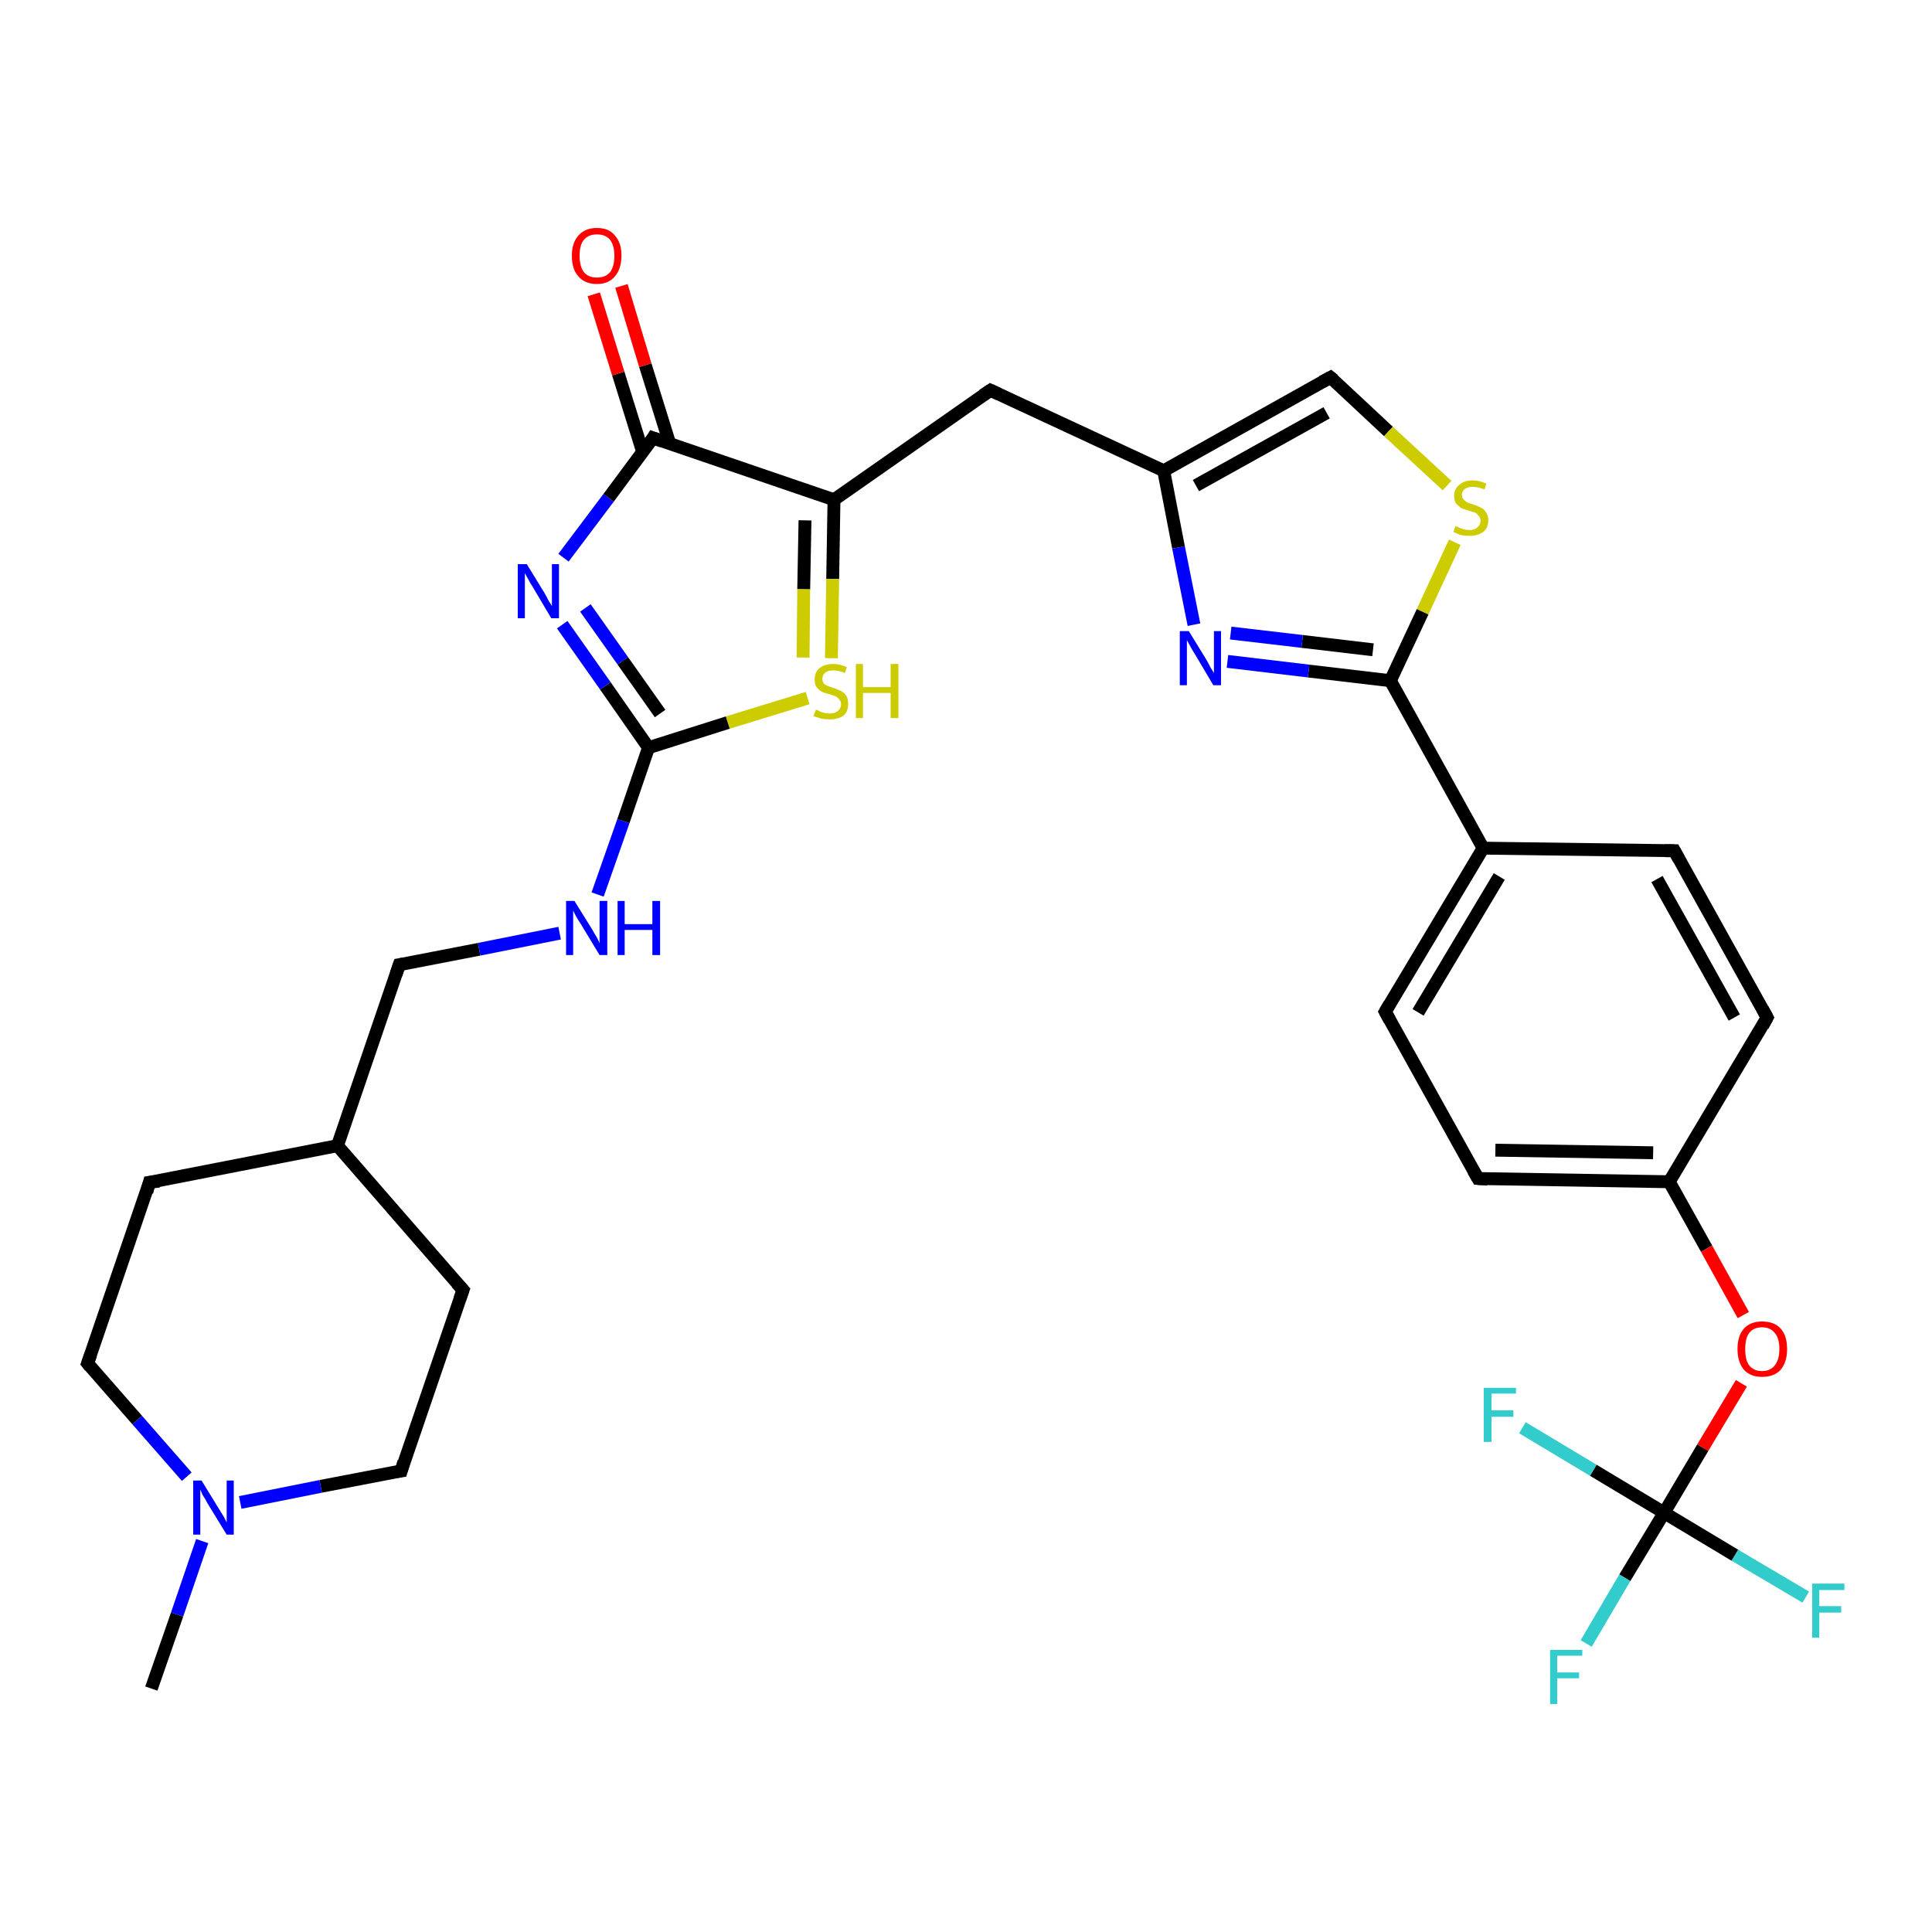 <?xml version='1.0' encoding='iso-8859-1'?>
<svg version='1.1' baseProfile='full'
              xmlns='http://www.w3.org/2000/svg'
                      xmlns:rdkit='http://www.rdkit.org/xml'
                      xmlns:xlink='http://www.w3.org/1999/xlink'
                  xml:space='preserve'
width='300px' height='300px' viewBox='0 0 300 300'>
<!-- END OF HEADER -->
<rect style='opacity:1.0;fill:#FFFFFF;stroke:none' width='300.0' height='300.0' x='0.0' y='0.0'> </rect>
<path class='bond-0 atom-0 atom-1' d='M 23.5,262.2 L 27.5,250.7' style='fill:none;fill-rule:evenodd;stroke:#000000;stroke-width:2.0px;stroke-linecap:butt;stroke-linejoin:miter;stroke-opacity:1' />
<path class='bond-0 atom-0 atom-1' d='M 27.5,250.7 L 31.4,239.3' style='fill:none;fill-rule:evenodd;stroke:#0000FF;stroke-width:2.0px;stroke-linecap:butt;stroke-linejoin:miter;stroke-opacity:1' />
<path class='bond-1 atom-1 atom-2' d='M 29.0,229.3 L 21.3,220.5' style='fill:none;fill-rule:evenodd;stroke:#0000FF;stroke-width:2.0px;stroke-linecap:butt;stroke-linejoin:miter;stroke-opacity:1' />
<path class='bond-1 atom-1 atom-2' d='M 21.3,220.5 L 13.6,211.7' style='fill:none;fill-rule:evenodd;stroke:#000000;stroke-width:2.0px;stroke-linecap:butt;stroke-linejoin:miter;stroke-opacity:1' />
<path class='bond-2 atom-2 atom-3' d='M 13.6,211.7 L 23.2,183.6' style='fill:none;fill-rule:evenodd;stroke:#000000;stroke-width:2.0px;stroke-linecap:butt;stroke-linejoin:miter;stroke-opacity:1' />
<path class='bond-3 atom-3 atom-4' d='M 23.2,183.6 L 52.4,177.9' style='fill:none;fill-rule:evenodd;stroke:#000000;stroke-width:2.0px;stroke-linecap:butt;stroke-linejoin:miter;stroke-opacity:1' />
<path class='bond-4 atom-4 atom-5' d='M 52.4,177.9 L 71.9,200.3' style='fill:none;fill-rule:evenodd;stroke:#000000;stroke-width:2.0px;stroke-linecap:butt;stroke-linejoin:miter;stroke-opacity:1' />
<path class='bond-5 atom-5 atom-6' d='M 71.9,200.3 L 62.3,228.4' style='fill:none;fill-rule:evenodd;stroke:#000000;stroke-width:2.0px;stroke-linecap:butt;stroke-linejoin:miter;stroke-opacity:1' />
<path class='bond-6 atom-4 atom-7' d='M 52.4,177.9 L 62.0,149.8' style='fill:none;fill-rule:evenodd;stroke:#000000;stroke-width:2.0px;stroke-linecap:butt;stroke-linejoin:miter;stroke-opacity:1' />
<path class='bond-7 atom-7 atom-8' d='M 62.0,149.8 L 74.4,147.4' style='fill:none;fill-rule:evenodd;stroke:#000000;stroke-width:2.0px;stroke-linecap:butt;stroke-linejoin:miter;stroke-opacity:1' />
<path class='bond-7 atom-7 atom-8' d='M 74.4,147.4 L 86.9,144.9' style='fill:none;fill-rule:evenodd;stroke:#0000FF;stroke-width:2.0px;stroke-linecap:butt;stroke-linejoin:miter;stroke-opacity:1' />
<path class='bond-8 atom-8 atom-9' d='M 92.8,138.9 L 96.8,127.5' style='fill:none;fill-rule:evenodd;stroke:#0000FF;stroke-width:2.0px;stroke-linecap:butt;stroke-linejoin:miter;stroke-opacity:1' />
<path class='bond-8 atom-8 atom-9' d='M 96.8,127.5 L 100.7,116.1' style='fill:none;fill-rule:evenodd;stroke:#000000;stroke-width:2.0px;stroke-linecap:butt;stroke-linejoin:miter;stroke-opacity:1' />
<path class='bond-9 atom-9 atom-10' d='M 100.7,116.1 L 94.0,106.5' style='fill:none;fill-rule:evenodd;stroke:#000000;stroke-width:2.0px;stroke-linecap:butt;stroke-linejoin:miter;stroke-opacity:1' />
<path class='bond-9 atom-9 atom-10' d='M 94.0,106.5 L 87.3,97.0' style='fill:none;fill-rule:evenodd;stroke:#0000FF;stroke-width:2.0px;stroke-linecap:butt;stroke-linejoin:miter;stroke-opacity:1' />
<path class='bond-9 atom-9 atom-10' d='M 102.5,110.8 L 96.7,102.6' style='fill:none;fill-rule:evenodd;stroke:#000000;stroke-width:2.0px;stroke-linecap:butt;stroke-linejoin:miter;stroke-opacity:1' />
<path class='bond-9 atom-9 atom-10' d='M 96.7,102.6 L 90.9,94.4' style='fill:none;fill-rule:evenodd;stroke:#0000FF;stroke-width:2.0px;stroke-linecap:butt;stroke-linejoin:miter;stroke-opacity:1' />
<path class='bond-10 atom-10 atom-11' d='M 87.5,86.6 L 94.5,77.3' style='fill:none;fill-rule:evenodd;stroke:#0000FF;stroke-width:2.0px;stroke-linecap:butt;stroke-linejoin:miter;stroke-opacity:1' />
<path class='bond-10 atom-10 atom-11' d='M 94.5,77.3 L 101.4,68.0' style='fill:none;fill-rule:evenodd;stroke:#000000;stroke-width:2.0px;stroke-linecap:butt;stroke-linejoin:miter;stroke-opacity:1' />
<path class='bond-11 atom-11 atom-12' d='M 104.0,68.9 L 100.2,56.7' style='fill:none;fill-rule:evenodd;stroke:#000000;stroke-width:2.0px;stroke-linecap:butt;stroke-linejoin:miter;stroke-opacity:1' />
<path class='bond-11 atom-11 atom-12' d='M 100.2,56.7 L 96.5,44.4' style='fill:none;fill-rule:evenodd;stroke:#FF0000;stroke-width:2.0px;stroke-linecap:butt;stroke-linejoin:miter;stroke-opacity:1' />
<path class='bond-11 atom-11 atom-12' d='M 99.8,70.2 L 96.0,58.0' style='fill:none;fill-rule:evenodd;stroke:#000000;stroke-width:2.0px;stroke-linecap:butt;stroke-linejoin:miter;stroke-opacity:1' />
<path class='bond-11 atom-11 atom-12' d='M 96.0,58.0 L 92.2,45.7' style='fill:none;fill-rule:evenodd;stroke:#FF0000;stroke-width:2.0px;stroke-linecap:butt;stroke-linejoin:miter;stroke-opacity:1' />
<path class='bond-12 atom-11 atom-13' d='M 101.4,68.0 L 129.5,77.6' style='fill:none;fill-rule:evenodd;stroke:#000000;stroke-width:2.0px;stroke-linecap:butt;stroke-linejoin:miter;stroke-opacity:1' />
<path class='bond-13 atom-13 atom-14' d='M 129.5,77.6 L 129.3,89.9' style='fill:none;fill-rule:evenodd;stroke:#000000;stroke-width:2.0px;stroke-linecap:butt;stroke-linejoin:miter;stroke-opacity:1' />
<path class='bond-13 atom-13 atom-14' d='M 129.3,89.9 L 129.1,102.2' style='fill:none;fill-rule:evenodd;stroke:#CCCC00;stroke-width:2.0px;stroke-linecap:butt;stroke-linejoin:miter;stroke-opacity:1' />
<path class='bond-13 atom-13 atom-14' d='M 125.0,80.8 L 124.8,91.5' style='fill:none;fill-rule:evenodd;stroke:#000000;stroke-width:2.0px;stroke-linecap:butt;stroke-linejoin:miter;stroke-opacity:1' />
<path class='bond-13 atom-13 atom-14' d='M 124.8,91.5 L 124.7,102.1' style='fill:none;fill-rule:evenodd;stroke:#CCCC00;stroke-width:2.0px;stroke-linecap:butt;stroke-linejoin:miter;stroke-opacity:1' />
<path class='bond-14 atom-13 atom-15' d='M 129.5,77.6 L 153.8,60.6' style='fill:none;fill-rule:evenodd;stroke:#000000;stroke-width:2.0px;stroke-linecap:butt;stroke-linejoin:miter;stroke-opacity:1' />
<path class='bond-15 atom-15 atom-16' d='M 153.8,60.6 L 180.7,73.1' style='fill:none;fill-rule:evenodd;stroke:#000000;stroke-width:2.0px;stroke-linecap:butt;stroke-linejoin:miter;stroke-opacity:1' />
<path class='bond-16 atom-16 atom-17' d='M 180.7,73.1 L 206.6,58.6' style='fill:none;fill-rule:evenodd;stroke:#000000;stroke-width:2.0px;stroke-linecap:butt;stroke-linejoin:miter;stroke-opacity:1' />
<path class='bond-16 atom-16 atom-17' d='M 185.7,75.4 L 206.0,64.1' style='fill:none;fill-rule:evenodd;stroke:#000000;stroke-width:2.0px;stroke-linecap:butt;stroke-linejoin:miter;stroke-opacity:1' />
<path class='bond-17 atom-17 atom-18' d='M 206.6,58.6 L 215.6,67.0' style='fill:none;fill-rule:evenodd;stroke:#000000;stroke-width:2.0px;stroke-linecap:butt;stroke-linejoin:miter;stroke-opacity:1' />
<path class='bond-17 atom-17 atom-18' d='M 215.6,67.0 L 224.7,75.4' style='fill:none;fill-rule:evenodd;stroke:#CCCC00;stroke-width:2.0px;stroke-linecap:butt;stroke-linejoin:miter;stroke-opacity:1' />
<path class='bond-18 atom-18 atom-19' d='M 225.9,84.2 L 220.9,95.0' style='fill:none;fill-rule:evenodd;stroke:#CCCC00;stroke-width:2.0px;stroke-linecap:butt;stroke-linejoin:miter;stroke-opacity:1' />
<path class='bond-18 atom-18 atom-19' d='M 220.9,95.0 L 215.9,105.7' style='fill:none;fill-rule:evenodd;stroke:#000000;stroke-width:2.0px;stroke-linecap:butt;stroke-linejoin:miter;stroke-opacity:1' />
<path class='bond-19 atom-19 atom-20' d='M 215.9,105.7 L 203.2,104.2' style='fill:none;fill-rule:evenodd;stroke:#000000;stroke-width:2.0px;stroke-linecap:butt;stroke-linejoin:miter;stroke-opacity:1' />
<path class='bond-19 atom-19 atom-20' d='M 203.2,104.2 L 190.6,102.7' style='fill:none;fill-rule:evenodd;stroke:#0000FF;stroke-width:2.0px;stroke-linecap:butt;stroke-linejoin:miter;stroke-opacity:1' />
<path class='bond-19 atom-19 atom-20' d='M 213.2,100.9 L 202.2,99.6' style='fill:none;fill-rule:evenodd;stroke:#000000;stroke-width:2.0px;stroke-linecap:butt;stroke-linejoin:miter;stroke-opacity:1' />
<path class='bond-19 atom-19 atom-20' d='M 202.2,99.6 L 191.1,98.3' style='fill:none;fill-rule:evenodd;stroke:#0000FF;stroke-width:2.0px;stroke-linecap:butt;stroke-linejoin:miter;stroke-opacity:1' />
<path class='bond-20 atom-19 atom-21' d='M 215.9,105.7 L 230.3,131.7' style='fill:none;fill-rule:evenodd;stroke:#000000;stroke-width:2.0px;stroke-linecap:butt;stroke-linejoin:miter;stroke-opacity:1' />
<path class='bond-21 atom-21 atom-22' d='M 230.3,131.7 L 215.1,157.1' style='fill:none;fill-rule:evenodd;stroke:#000000;stroke-width:2.0px;stroke-linecap:butt;stroke-linejoin:miter;stroke-opacity:1' />
<path class='bond-21 atom-21 atom-22' d='M 232.8,136.1 L 220.2,157.2' style='fill:none;fill-rule:evenodd;stroke:#000000;stroke-width:2.0px;stroke-linecap:butt;stroke-linejoin:miter;stroke-opacity:1' />
<path class='bond-22 atom-22 atom-23' d='M 215.1,157.1 L 229.5,183.0' style='fill:none;fill-rule:evenodd;stroke:#000000;stroke-width:2.0px;stroke-linecap:butt;stroke-linejoin:miter;stroke-opacity:1' />
<path class='bond-23 atom-23 atom-24' d='M 229.5,183.0 L 259.2,183.5' style='fill:none;fill-rule:evenodd;stroke:#000000;stroke-width:2.0px;stroke-linecap:butt;stroke-linejoin:miter;stroke-opacity:1' />
<path class='bond-23 atom-23 atom-24' d='M 232.2,178.6 L 256.7,179.0' style='fill:none;fill-rule:evenodd;stroke:#000000;stroke-width:2.0px;stroke-linecap:butt;stroke-linejoin:miter;stroke-opacity:1' />
<path class='bond-24 atom-24 atom-25' d='M 259.2,183.5 L 265.0,193.9' style='fill:none;fill-rule:evenodd;stroke:#000000;stroke-width:2.0px;stroke-linecap:butt;stroke-linejoin:miter;stroke-opacity:1' />
<path class='bond-24 atom-24 atom-25' d='M 265.0,193.9 L 270.7,204.2' style='fill:none;fill-rule:evenodd;stroke:#FF0000;stroke-width:2.0px;stroke-linecap:butt;stroke-linejoin:miter;stroke-opacity:1' />
<path class='bond-25 atom-25 atom-26' d='M 270.4,214.8 L 264.4,224.8' style='fill:none;fill-rule:evenodd;stroke:#FF0000;stroke-width:2.0px;stroke-linecap:butt;stroke-linejoin:miter;stroke-opacity:1' />
<path class='bond-25 atom-25 atom-26' d='M 264.4,224.8 L 258.4,234.9' style='fill:none;fill-rule:evenodd;stroke:#000000;stroke-width:2.0px;stroke-linecap:butt;stroke-linejoin:miter;stroke-opacity:1' />
<path class='bond-26 atom-26 atom-27' d='M 258.4,234.9 L 252.3,245.0' style='fill:none;fill-rule:evenodd;stroke:#000000;stroke-width:2.0px;stroke-linecap:butt;stroke-linejoin:miter;stroke-opacity:1' />
<path class='bond-26 atom-26 atom-27' d='M 252.3,245.0 L 246.3,255.2' style='fill:none;fill-rule:evenodd;stroke:#33CCCC;stroke-width:2.0px;stroke-linecap:butt;stroke-linejoin:miter;stroke-opacity:1' />
<path class='bond-27 atom-26 atom-28' d='M 258.4,234.9 L 269.4,241.5' style='fill:none;fill-rule:evenodd;stroke:#000000;stroke-width:2.0px;stroke-linecap:butt;stroke-linejoin:miter;stroke-opacity:1' />
<path class='bond-27 atom-26 atom-28' d='M 269.4,241.5 L 280.4,248.0' style='fill:none;fill-rule:evenodd;stroke:#33CCCC;stroke-width:2.0px;stroke-linecap:butt;stroke-linejoin:miter;stroke-opacity:1' />
<path class='bond-28 atom-26 atom-29' d='M 258.4,234.9 L 247.4,228.3' style='fill:none;fill-rule:evenodd;stroke:#000000;stroke-width:2.0px;stroke-linecap:butt;stroke-linejoin:miter;stroke-opacity:1' />
<path class='bond-28 atom-26 atom-29' d='M 247.4,228.3 L 236.4,221.7' style='fill:none;fill-rule:evenodd;stroke:#33CCCC;stroke-width:2.0px;stroke-linecap:butt;stroke-linejoin:miter;stroke-opacity:1' />
<path class='bond-29 atom-24 atom-30' d='M 259.2,183.5 L 274.4,158.0' style='fill:none;fill-rule:evenodd;stroke:#000000;stroke-width:2.0px;stroke-linecap:butt;stroke-linejoin:miter;stroke-opacity:1' />
<path class='bond-30 atom-30 atom-31' d='M 274.4,158.0 L 260.0,132.1' style='fill:none;fill-rule:evenodd;stroke:#000000;stroke-width:2.0px;stroke-linecap:butt;stroke-linejoin:miter;stroke-opacity:1' />
<path class='bond-30 atom-30 atom-31' d='M 269.3,158.0 L 257.3,136.5' style='fill:none;fill-rule:evenodd;stroke:#000000;stroke-width:2.0px;stroke-linecap:butt;stroke-linejoin:miter;stroke-opacity:1' />
<path class='bond-31 atom-6 atom-1' d='M 62.3,228.4 L 49.8,230.8' style='fill:none;fill-rule:evenodd;stroke:#000000;stroke-width:2.0px;stroke-linecap:butt;stroke-linejoin:miter;stroke-opacity:1' />
<path class='bond-31 atom-6 atom-1' d='M 49.8,230.8 L 37.3,233.3' style='fill:none;fill-rule:evenodd;stroke:#0000FF;stroke-width:2.0px;stroke-linecap:butt;stroke-linejoin:miter;stroke-opacity:1' />
<path class='bond-32 atom-14 atom-9' d='M 125.4,108.4 L 113.0,112.2' style='fill:none;fill-rule:evenodd;stroke:#CCCC00;stroke-width:2.0px;stroke-linecap:butt;stroke-linejoin:miter;stroke-opacity:1' />
<path class='bond-32 atom-14 atom-9' d='M 113.0,112.2 L 100.7,116.1' style='fill:none;fill-rule:evenodd;stroke:#000000;stroke-width:2.0px;stroke-linecap:butt;stroke-linejoin:miter;stroke-opacity:1' />
<path class='bond-33 atom-20 atom-16' d='M 185.4,97.0 L 183.0,85.0' style='fill:none;fill-rule:evenodd;stroke:#0000FF;stroke-width:2.0px;stroke-linecap:butt;stroke-linejoin:miter;stroke-opacity:1' />
<path class='bond-33 atom-20 atom-16' d='M 183.0,85.0 L 180.7,73.1' style='fill:none;fill-rule:evenodd;stroke:#000000;stroke-width:2.0px;stroke-linecap:butt;stroke-linejoin:miter;stroke-opacity:1' />
<path class='bond-34 atom-31 atom-21' d='M 260.0,132.1 L 230.3,131.7' style='fill:none;fill-rule:evenodd;stroke:#000000;stroke-width:2.0px;stroke-linecap:butt;stroke-linejoin:miter;stroke-opacity:1' />
<path d='M 14.0,212.2 L 13.6,211.7 L 14.1,210.3' style='fill:none;stroke:#000000;stroke-width:2.0px;stroke-linecap:butt;stroke-linejoin:miter;stroke-opacity:1;' />
<path d='M 22.8,185.1 L 23.2,183.6 L 24.7,183.4' style='fill:none;stroke:#000000;stroke-width:2.0px;stroke-linecap:butt;stroke-linejoin:miter;stroke-opacity:1;' />
<path d='M 70.9,199.2 L 71.9,200.3 L 71.4,201.7' style='fill:none;stroke:#000000;stroke-width:2.0px;stroke-linecap:butt;stroke-linejoin:miter;stroke-opacity:1;' />
<path d='M 62.7,227.0 L 62.3,228.4 L 61.6,228.5' style='fill:none;stroke:#000000;stroke-width:2.0px;stroke-linecap:butt;stroke-linejoin:miter;stroke-opacity:1;' />
<path d='M 61.5,151.3 L 62.0,149.8 L 62.6,149.7' style='fill:none;stroke:#000000;stroke-width:2.0px;stroke-linecap:butt;stroke-linejoin:miter;stroke-opacity:1;' />
<path d='M 101.1,68.5 L 101.4,68.0 L 102.8,68.5' style='fill:none;stroke:#000000;stroke-width:2.0px;stroke-linecap:butt;stroke-linejoin:miter;stroke-opacity:1;' />
<path d='M 152.6,61.4 L 153.8,60.6 L 155.1,61.2' style='fill:none;stroke:#000000;stroke-width:2.0px;stroke-linecap:butt;stroke-linejoin:miter;stroke-opacity:1;' />
<path d='M 205.3,59.3 L 206.6,58.6 L 207.1,59.0' style='fill:none;stroke:#000000;stroke-width:2.0px;stroke-linecap:butt;stroke-linejoin:miter;stroke-opacity:1;' />
<path d='M 215.8,155.9 L 215.1,157.1 L 215.8,158.4' style='fill:none;stroke:#000000;stroke-width:2.0px;stroke-linecap:butt;stroke-linejoin:miter;stroke-opacity:1;' />
<path d='M 228.8,181.8 L 229.5,183.0 L 231.0,183.1' style='fill:none;stroke:#000000;stroke-width:2.0px;stroke-linecap:butt;stroke-linejoin:miter;stroke-opacity:1;' />
<path d='M 273.7,159.3 L 274.4,158.0 L 273.7,156.7' style='fill:none;stroke:#000000;stroke-width:2.0px;stroke-linecap:butt;stroke-linejoin:miter;stroke-opacity:1;' />
<path d='M 260.7,133.4 L 260.0,132.1 L 258.5,132.1' style='fill:none;stroke:#000000;stroke-width:2.0px;stroke-linecap:butt;stroke-linejoin:miter;stroke-opacity:1;' />
<path class='atom-1' d='M 31.3 229.9
L 34.0 234.3
Q 34.3 234.8, 34.8 235.6
Q 35.2 236.4, 35.2 236.4
L 35.2 229.9
L 36.3 229.9
L 36.3 238.3
L 35.2 238.3
L 32.2 233.4
Q 31.9 232.8, 31.5 232.2
Q 31.2 231.5, 31.1 231.3
L 31.1 238.3
L 30.0 238.3
L 30.0 229.9
L 31.3 229.9
' fill='#0000FF'/>
<path class='atom-8' d='M 89.2 139.9
L 92.0 144.4
Q 92.2 144.8, 92.7 145.6
Q 93.1 146.4, 93.1 146.5
L 93.1 139.9
L 94.3 139.9
L 94.3 148.3
L 93.1 148.3
L 90.2 143.5
Q 89.8 142.9, 89.4 142.2
Q 89.1 141.6, 89.0 141.4
L 89.0 148.3
L 87.9 148.3
L 87.9 139.9
L 89.2 139.9
' fill='#0000FF'/>
<path class='atom-8' d='M 95.9 139.9
L 97.0 139.9
L 97.0 143.5
L 101.3 143.5
L 101.3 139.9
L 102.5 139.9
L 102.5 148.3
L 101.3 148.3
L 101.3 144.4
L 97.0 144.4
L 97.0 148.3
L 95.9 148.3
L 95.9 139.9
' fill='#0000FF'/>
<path class='atom-10' d='M 81.8 87.6
L 84.5 92.0
Q 84.8 92.5, 85.2 93.3
Q 85.7 94.1, 85.7 94.1
L 85.7 87.6
L 86.8 87.6
L 86.8 96.0
L 85.6 96.0
L 82.7 91.1
Q 82.3 90.5, 82.0 89.9
Q 81.6 89.2, 81.5 89.0
L 81.5 96.0
L 80.4 96.0
L 80.4 87.6
L 81.8 87.6
' fill='#0000FF'/>
<path class='atom-12' d='M 88.8 39.7
Q 88.8 37.7, 89.8 36.6
Q 90.8 35.4, 92.7 35.4
Q 94.6 35.4, 95.5 36.6
Q 96.5 37.7, 96.5 39.7
Q 96.5 41.7, 95.5 42.9
Q 94.5 44.1, 92.7 44.1
Q 90.8 44.1, 89.8 42.9
Q 88.8 41.8, 88.8 39.7
M 92.7 43.1
Q 94.0 43.1, 94.7 42.3
Q 95.4 41.4, 95.4 39.7
Q 95.4 38.1, 94.7 37.2
Q 94.0 36.4, 92.7 36.4
Q 91.4 36.4, 90.7 37.2
Q 90.0 38.0, 90.0 39.7
Q 90.0 41.4, 90.7 42.3
Q 91.4 43.1, 92.7 43.1
' fill='#FF0000'/>
<path class='atom-14' d='M 126.7 110.2
Q 126.8 110.2, 127.2 110.4
Q 127.5 110.6, 128.0 110.7
Q 128.4 110.8, 128.8 110.8
Q 129.6 110.8, 130.1 110.4
Q 130.6 110.0, 130.6 109.3
Q 130.6 108.9, 130.3 108.6
Q 130.1 108.3, 129.7 108.1
Q 129.4 108.0, 128.8 107.8
Q 128.0 107.6, 127.6 107.4
Q 127.2 107.2, 126.8 106.7
Q 126.5 106.3, 126.5 105.5
Q 126.5 104.4, 127.2 103.8
Q 128.0 103.1, 129.4 103.1
Q 130.4 103.1, 131.5 103.6
L 131.2 104.5
Q 130.2 104.1, 129.4 104.1
Q 128.6 104.1, 128.2 104.4
Q 127.7 104.8, 127.7 105.4
Q 127.7 105.8, 127.9 106.1
Q 128.2 106.4, 128.5 106.5
Q 128.9 106.7, 129.4 106.8
Q 130.2 107.1, 130.6 107.3
Q 131.1 107.6, 131.4 108.0
Q 131.7 108.5, 131.7 109.3
Q 131.7 110.5, 131.0 111.1
Q 130.2 111.7, 128.9 111.7
Q 128.1 111.7, 127.6 111.6
Q 127.0 111.4, 126.3 111.2
L 126.7 110.2
' fill='#CCCC00'/>
<path class='atom-14' d='M 132.9 103.1
L 134.0 103.1
L 134.0 106.7
L 138.3 106.7
L 138.3 103.1
L 139.5 103.1
L 139.5 111.5
L 138.3 111.5
L 138.3 107.6
L 134.0 107.6
L 134.0 111.5
L 132.9 111.5
L 132.9 103.1
' fill='#CCCC00'/>
<path class='atom-18' d='M 226.0 81.7
Q 226.1 81.7, 226.5 81.9
Q 226.9 82.1, 227.3 82.2
Q 227.7 82.3, 228.2 82.3
Q 229.0 82.3, 229.4 81.9
Q 229.9 81.5, 229.9 80.8
Q 229.9 80.4, 229.6 80.1
Q 229.4 79.8, 229.1 79.6
Q 228.7 79.5, 228.1 79.3
Q 227.4 79.1, 226.9 78.9
Q 226.5 78.6, 226.1 78.2
Q 225.8 77.7, 225.8 77.0
Q 225.8 75.9, 226.6 75.3
Q 227.3 74.6, 228.7 74.6
Q 229.7 74.6, 230.8 75.1
L 230.5 76.0
Q 229.5 75.6, 228.7 75.6
Q 227.9 75.6, 227.5 75.9
Q 227.0 76.3, 227.0 76.8
Q 227.0 77.3, 227.3 77.6
Q 227.5 77.8, 227.8 78.0
Q 228.2 78.2, 228.7 78.3
Q 229.5 78.6, 229.9 78.8
Q 230.4 79.0, 230.7 79.5
Q 231.1 80.0, 231.1 80.8
Q 231.1 82.0, 230.3 82.6
Q 229.5 83.2, 228.2 83.2
Q 227.5 83.2, 226.9 83.1
Q 226.3 82.9, 225.7 82.6
L 226.0 81.7
' fill='#CCCC00'/>
<path class='atom-20' d='M 184.6 98.0
L 187.3 102.4
Q 187.6 102.9, 188.0 103.7
Q 188.5 104.5, 188.5 104.5
L 188.5 98.0
L 189.6 98.0
L 189.6 106.4
L 188.4 106.4
L 185.5 101.5
Q 185.1 100.9, 184.8 100.3
Q 184.4 99.6, 184.3 99.4
L 184.3 106.4
L 183.2 106.4
L 183.2 98.0
L 184.6 98.0
' fill='#0000FF'/>
<path class='atom-25' d='M 269.8 209.5
Q 269.8 207.4, 270.8 206.3
Q 271.8 205.2, 273.6 205.2
Q 275.5 205.2, 276.5 206.3
Q 277.5 207.4, 277.5 209.5
Q 277.5 211.5, 276.5 212.7
Q 275.5 213.8, 273.6 213.8
Q 271.8 213.8, 270.8 212.7
Q 269.8 211.5, 269.8 209.5
M 273.6 212.9
Q 274.9 212.9, 275.6 212.0
Q 276.3 211.1, 276.3 209.5
Q 276.3 207.8, 275.6 207.0
Q 274.9 206.1, 273.6 206.1
Q 272.3 206.1, 271.6 207.0
Q 271.0 207.8, 271.0 209.5
Q 271.0 211.2, 271.6 212.0
Q 272.3 212.9, 273.6 212.9
' fill='#FF0000'/>
<path class='atom-27' d='M 240.7 256.2
L 245.7 256.2
L 245.7 257.1
L 241.8 257.1
L 241.8 259.7
L 245.2 259.7
L 245.2 260.6
L 241.8 260.6
L 241.8 264.6
L 240.7 264.6
L 240.7 256.2
' fill='#33CCCC'/>
<path class='atom-28' d='M 281.4 245.9
L 286.4 245.9
L 286.4 246.9
L 282.5 246.9
L 282.5 249.4
L 285.9 249.4
L 285.9 250.4
L 282.5 250.4
L 282.5 254.3
L 281.4 254.3
L 281.4 245.9
' fill='#33CCCC'/>
<path class='atom-29' d='M 230.4 215.5
L 235.4 215.5
L 235.4 216.4
L 231.6 216.4
L 231.6 219.0
L 235.0 219.0
L 235.0 220.0
L 231.6 220.0
L 231.6 223.9
L 230.4 223.9
L 230.4 215.5
' fill='#33CCCC'/>
</svg>
